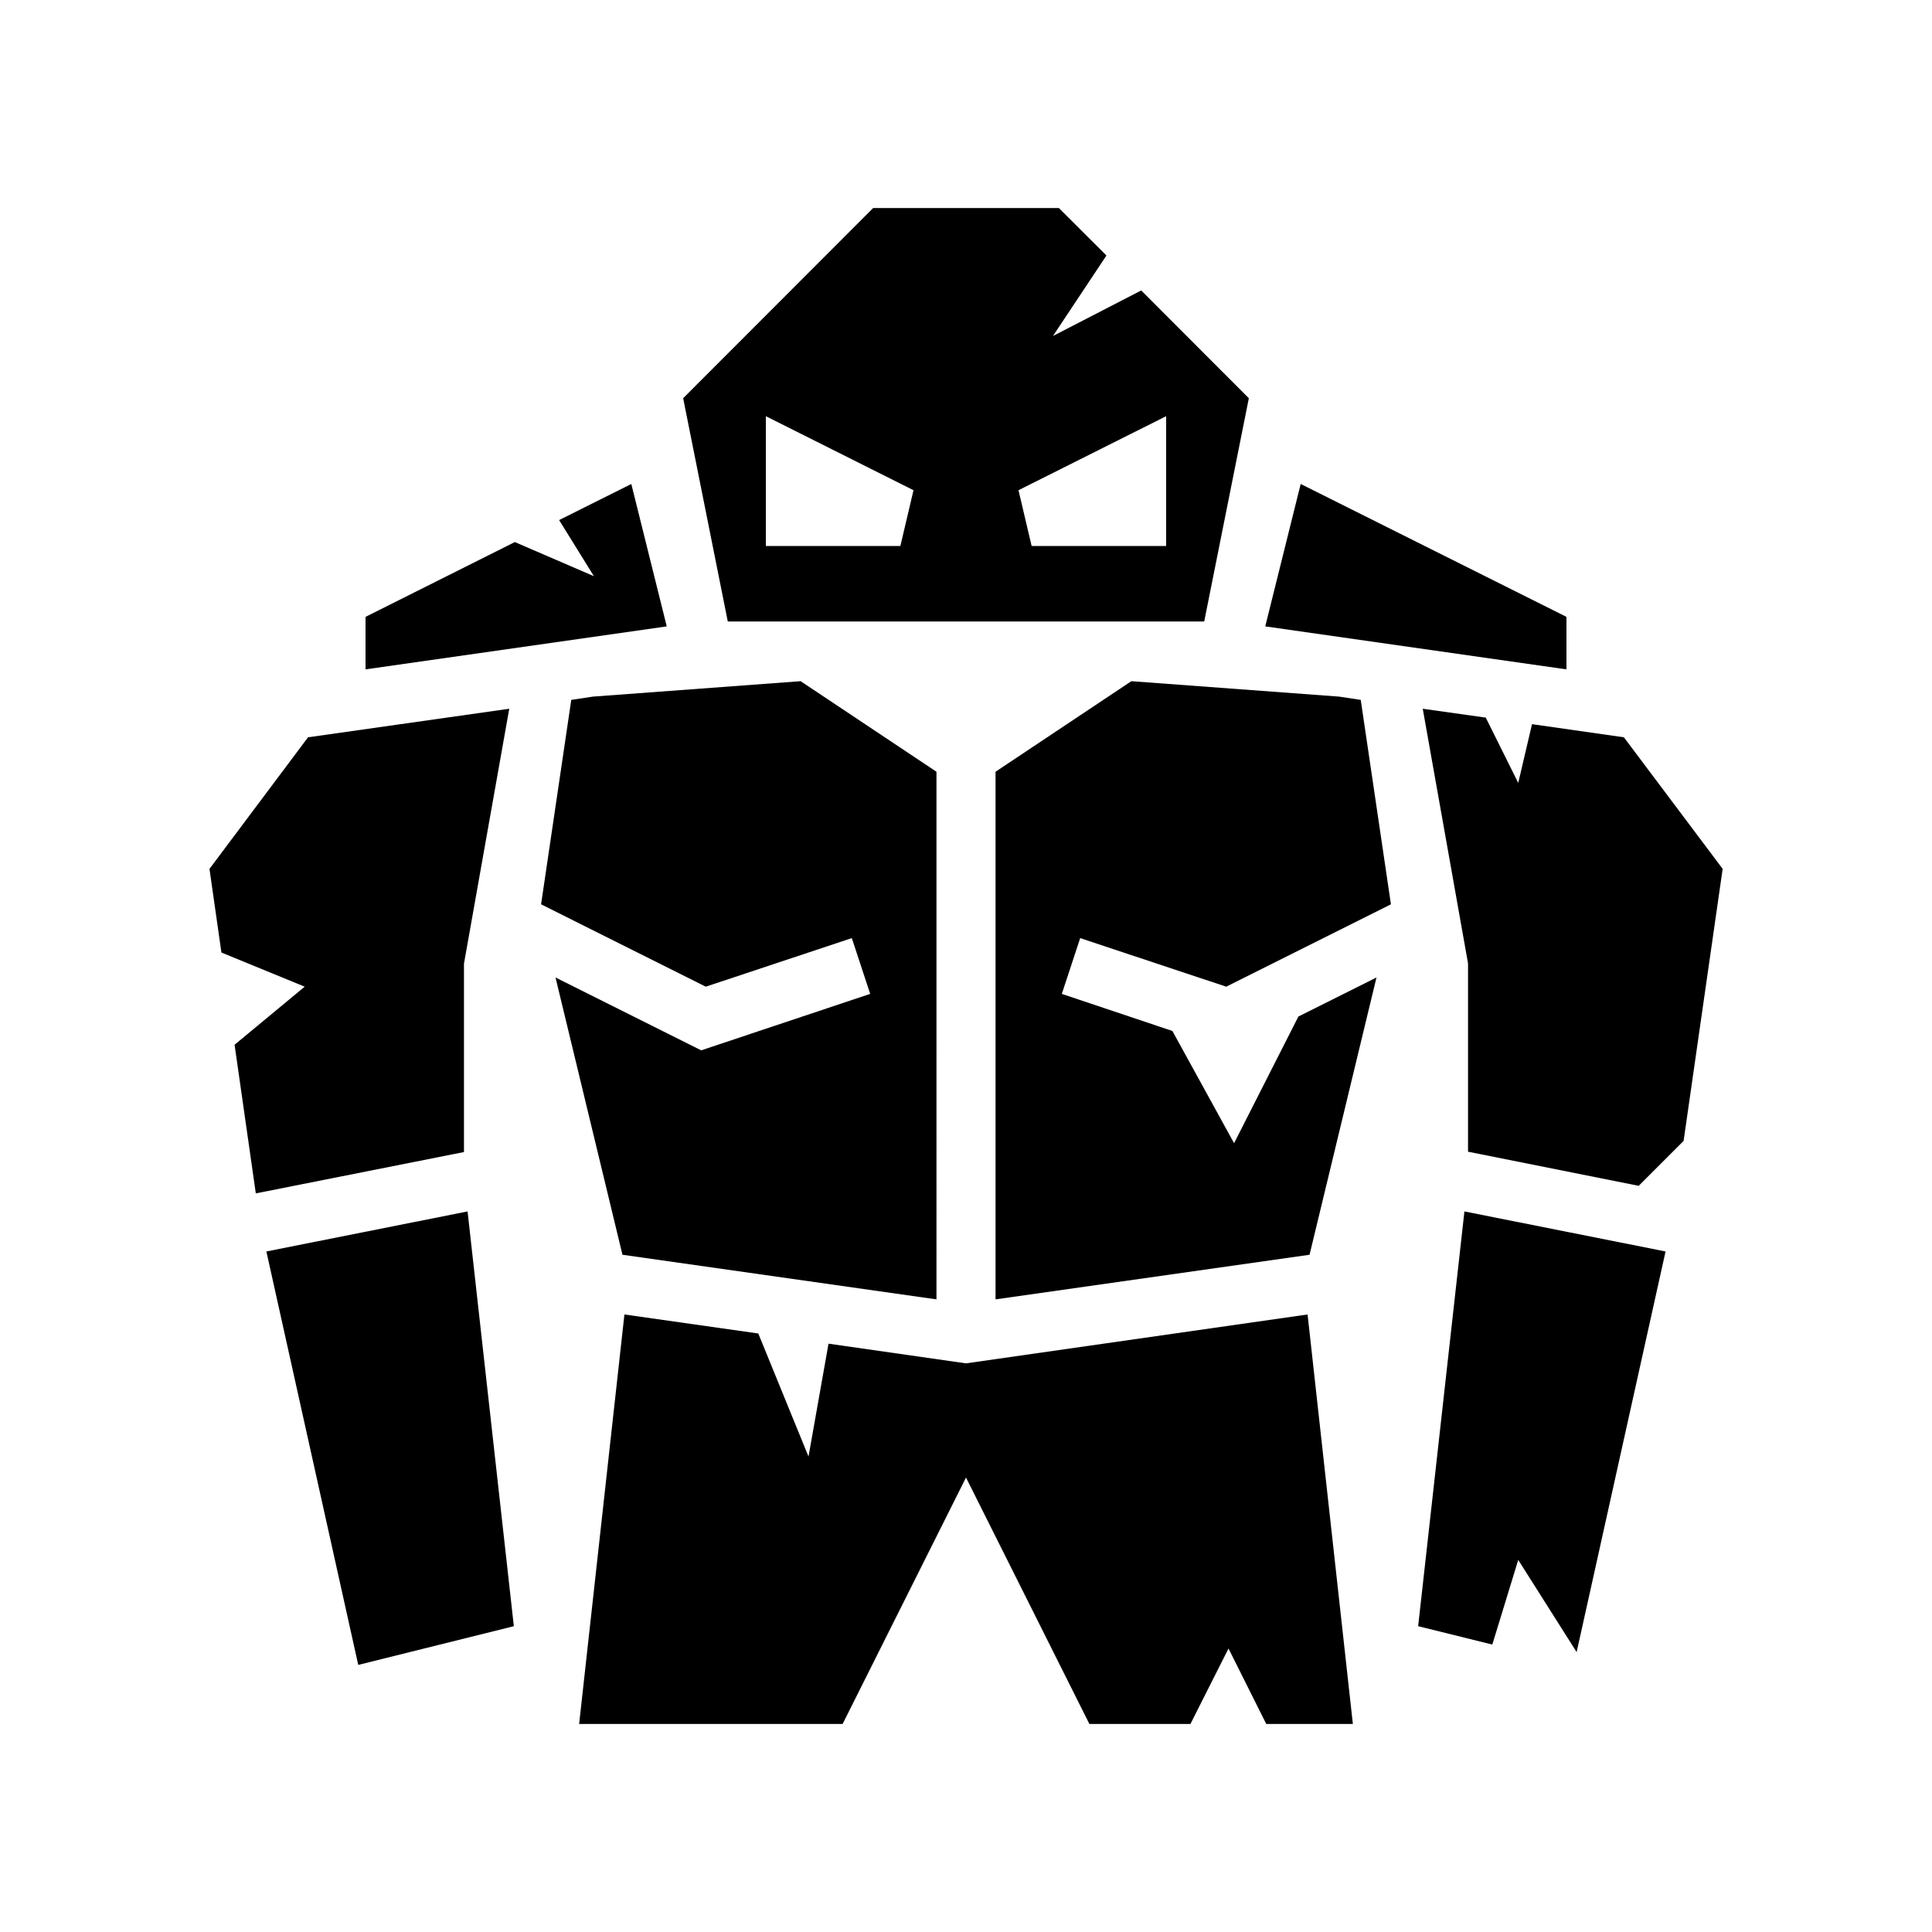 <svg xmlns="http://www.w3.org/2000/svg" width="100%" height="100%" viewBox="0 0 588.8 588.8"><path d="M266.1 63.4l-57.9 57.96L221.8 189.4h145.2l13.6-68.04-32.8-32.84L320.9 102.4l16.3-24.53L322.7 63.4h-56.6zM233.4 126.84L278.4 149.4l-4 17h-41V126.84z m122 0V166.4h-41l-4-17 32-16.05 13-6.51zM192.4 147.5l-22 11 10.6 17.1-24.1-10.4L111.4 188v16l91.8-13.1-10.8-43.4z m204 0l-10.8 43.4 91.8 13.1v-16l-81-40.5z m-152.4 60.1l-63.3 4.7-6.6 1-9.2 62.3 50.2 25.1 44.5-14.8 5.6 17-51.5 17.2-44.4-22.2 20.4 84.5 95.7 13.6V235.2l-41.4-27.6z m100.8 0L303.4 235.2v160.8l95.7-13.6 20.4-84.5-23.8 11.9-19.6 38.6-18.8-34.2-33.7-11.3 5.6-17 44.5 14.8 50.2-25.1-9.2-62.3-6.6-1-63.3-4.7z m-189.6 8.4l-61.32 8.7-30.04 40.1 3.64 25.5 25.38 10.4L71.49 318.4l6.47 45.3L141.4 351.1v-57.4l13.8-77.7z m278.4 0l13.8 77.6v57.4l52 10.4 13.7-13.7 11.9-82.9-30.1-40.1-28-4-4.2 17.9-9.9-19.9-19.2-2.7zM142.5 369.2L81.18 381.4l28 126 47.42-11.8-14.1-126.4z m303.8 0l-14.1 126.4 22.6 5.6 7.9-25.8 17.8 28.1L507.6 381.4l-61.3-12.2z m-256 31.4L176.5 525.4h80.3l37.6-75.1 37.6 75.1h30.8l11.6-23 11.5 23h26.4l-13.8-124.8L294.4 415.5l-41.9-6-6.1 34.4-15.3-37.5-40.8-5.8z" /></svg>